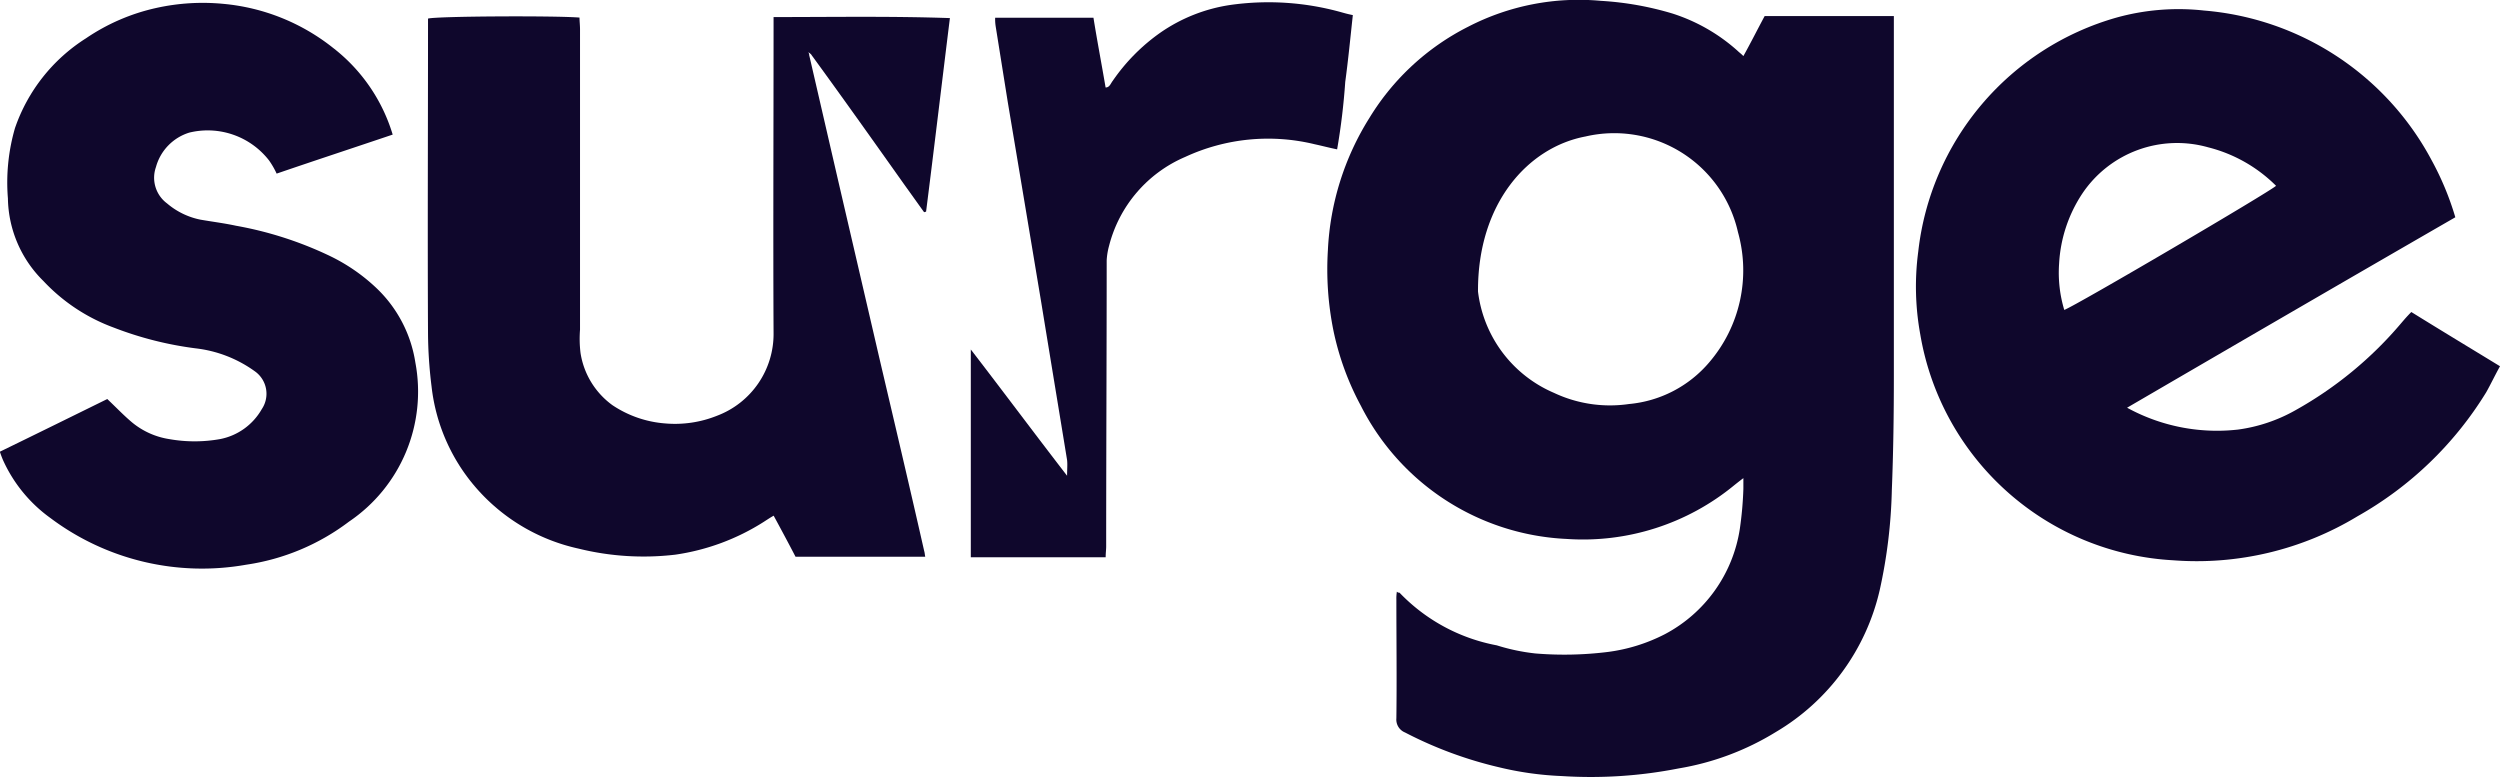 <svg xmlns="http://www.w3.org/2000/svg" width="102.958" height="32" viewBox="0 0 102.958 32">
  <g id="surge-black-logo" transform="translate(-65.2 -311.935)">
    <path id="Path_1" data-name="Path 1" d="M330.178,336.342a7.443,7.443,0,0,0,4.006,2.17,8.242,8.242,0,0,0,1.586.334,14.473,14.473,0,0,0,3-.063,7.1,7.1,0,0,0,2.337-.73,5.912,5.912,0,0,0,3.088-4.34,14.655,14.655,0,0,0,.146-1.649v-.438c-.167.125-.271.209-.376.292a9.8,9.8,0,0,1-6.907,2.212,10.011,10.011,0,0,1-8.472-5.488,11.413,11.413,0,0,1-1.127-3.088,12.706,12.706,0,0,1-.229-3.318,11.232,11.232,0,0,1,1.711-5.446,10.088,10.088,0,0,1,4.069-3.756,9.918,9.918,0,0,1,5.467-1.064,12.8,12.8,0,0,1,2.942.522,7.377,7.377,0,0,1,2.692,1.544c.063.063.125.1.23.209.313-.563.584-1.106.876-1.648h5.321v14.836c0,1.565-.021,3.13-.083,4.674a21.1,21.1,0,0,1-.5,4.132,9.171,9.171,0,0,1-4.278,5.843,11.112,11.112,0,0,1-4.006,1.5,18.69,18.69,0,0,1-4.82.313,13.117,13.117,0,0,1-2.546-.355,16.568,16.568,0,0,1-3.9-1.44.574.574,0,0,1-.355-.584c.021-1.628,0-3.255,0-4.883a1.793,1.793,0,0,1,.021-.334A.115.115,0,0,0,330.178,336.342Zm3.234-12.4a5.216,5.216,0,0,0,3.13,4.173,5.408,5.408,0,0,0,3.088.459,4.92,4.92,0,0,0,3.3-1.711,5.818,5.818,0,0,0,1.189-5.363,5.222,5.222,0,0,0-6.281-3.944C335.478,318,333.392,320.3,333.412,323.947Z" transform="translate(-207.343 0)" fill="#0f072c"/>
    <path id="Path_2" data-name="Path 2" d="M452.04,330.15a7.7,7.7,0,0,0,4.57.9,6.575,6.575,0,0,0,2.358-.793,15.738,15.738,0,0,0,4.361-3.589c.125-.146.25-.292.417-.459,1.21.751,2.421,1.482,3.652,2.233-.209.376-.376.73-.563,1.064a14.647,14.647,0,0,1-5.3,5.112,12.778,12.778,0,0,1-7.6,1.815,11.183,11.183,0,0,1-10.413-9.307,10.947,10.947,0,0,1-.083-3.4,11.329,11.329,0,0,1,8.159-9.641,9.538,9.538,0,0,1,3.61-.292,11.7,11.7,0,0,1,9.369,6.156,11.914,11.914,0,0,1,.981,2.358C461.076,324.892,456.589,327.5,452.04,330.15Zm-2.587-4.027c.5-.188,8.493-4.883,8.722-5.112a6.051,6.051,0,0,0-2.8-1.586,4.7,4.7,0,0,0-5.175,1.9,5.784,5.784,0,0,0-.96,2.9A5.321,5.321,0,0,0,449.453,326.123Z" transform="translate(-299.24 -1.424)" fill="#0f072c"/>
    <path id="Path_3" data-name="Path 3" d="M165.357,316.749l.939,4.069c.647,2.8,1.294,5.572,1.941,8.368.626,2.671,1.252,5.321,1.857,7.992.021.063.021.125.042.23h-5.342c-.292-.563-.584-1.106-.9-1.69-.146.083-.271.167-.4.25a9.228,9.228,0,0,1-3.652,1.356,11.159,11.159,0,0,1-3.986-.25,7.8,7.8,0,0,1-4.069-2.337,7.651,7.651,0,0,1-1.982-4.34,18.632,18.632,0,0,1-.146-2.17c-.021-4.173,0-8.326,0-12.5v-.48c.334-.1,5.217-.125,6.239-.042,0,.146.021.313.021.48v12.374a4.921,4.921,0,0,0,.021.96,3.272,3.272,0,0,0,1.315,2.149,4.515,4.515,0,0,0,2.17.751,4.65,4.65,0,0,0,2.128-.313,3.6,3.6,0,0,0,2.337-3.422c-.021-4.153,0-8.305,0-12.458v-.542c2.421,0,4.82-.042,7.262.042-.334,2.692-.647,5.342-.981,7.971-.021,0-.042.021-.083.021-.271-.376-.522-.73-.793-1.106-1.273-1.795-2.546-3.589-3.84-5.363-.021-.042-.063-.063-.083-.083s-.063-.021-.083-.042A.126.126,0,0,1,165.357,316.749Z" transform="translate(-66.832 -2.546)" fill="#0f072c"/>
    <path id="Path_4" data-name="Path 4" d="M81.372,317.911c-1.607.543-3.193,1.064-4.779,1.607a3.367,3.367,0,0,0-.313-.543A3.2,3.2,0,0,0,73,317.828a2.048,2.048,0,0,0-1.377,1.419,1.316,1.316,0,0,0,.459,1.5,3.039,3.039,0,0,0,1.377.668c.48.083.981.146,1.461.25a15.07,15.07,0,0,1,3.881,1.252,7.532,7.532,0,0,1,1.857,1.273,5.354,5.354,0,0,1,1.648,3.109,6.462,6.462,0,0,1-2.734,6.552,9.213,9.213,0,0,1-4.236,1.774,10.4,10.4,0,0,1-8.055-1.92,5.95,5.95,0,0,1-1.962-2.4c-.042-.1-.083-.209-.125-.334,1.5-.73,2.984-1.461,4.424-2.17.355.334.689.689,1.043.981a3.159,3.159,0,0,0,1.5.668,5.962,5.962,0,0,0,2.108,0,2.529,2.529,0,0,0,1.711-1.231,1.133,1.133,0,0,0-.292-1.565,5.167,5.167,0,0,0-2.421-.939,14.357,14.357,0,0,1-3.38-.855,7.515,7.515,0,0,1-2.9-1.92,4.878,4.878,0,0,1-1.461-3.4,8.045,8.045,0,0,1,.292-2.9,7.116,7.116,0,0,1,2.921-3.693,8.336,8.336,0,0,1,2.9-1.252,8.853,8.853,0,0,1,2.775-.167,8.5,8.5,0,0,1,4.507,1.815A7.1,7.1,0,0,1,81.372,317.911Z" transform="translate(0 -0.433)" fill="#0f072c"/>
    <path id="Path_5" data-name="Path 5" d="M262.351,315.85c.167,0,.209-.167.292-.271a7.868,7.868,0,0,1,1.982-2,6.8,6.8,0,0,1,2.859-1.127,11.158,11.158,0,0,1,4.549.292c.146.042.292.083.5.125-.1.918-.188,1.836-.313,2.754a27.155,27.155,0,0,1-.334,2.775c-.313-.063-.626-.146-.918-.209a8.121,8.121,0,0,0-5.342.522,5.442,5.442,0,0,0-3.13,3.652,2.823,2.823,0,0,0-.1.605c0,3.923-.021,7.867-.021,11.79,0,.125-.021.271-.021.438H256.8v-8.556c1.336,1.732,2.608,3.443,3.965,5.2,0-.271.021-.459,0-.647-.355-2.17-.71-4.32-1.064-6.49-.459-2.754-.918-5.509-1.377-8.242l-.5-3.13a1.908,1.908,0,0,1-.021-.355h4.048C262,313.909,262.184,314.869,262.351,315.85Z" transform="translate(-151.619 -0.312)" fill="#0f072c"/>
  </g>
</svg>
